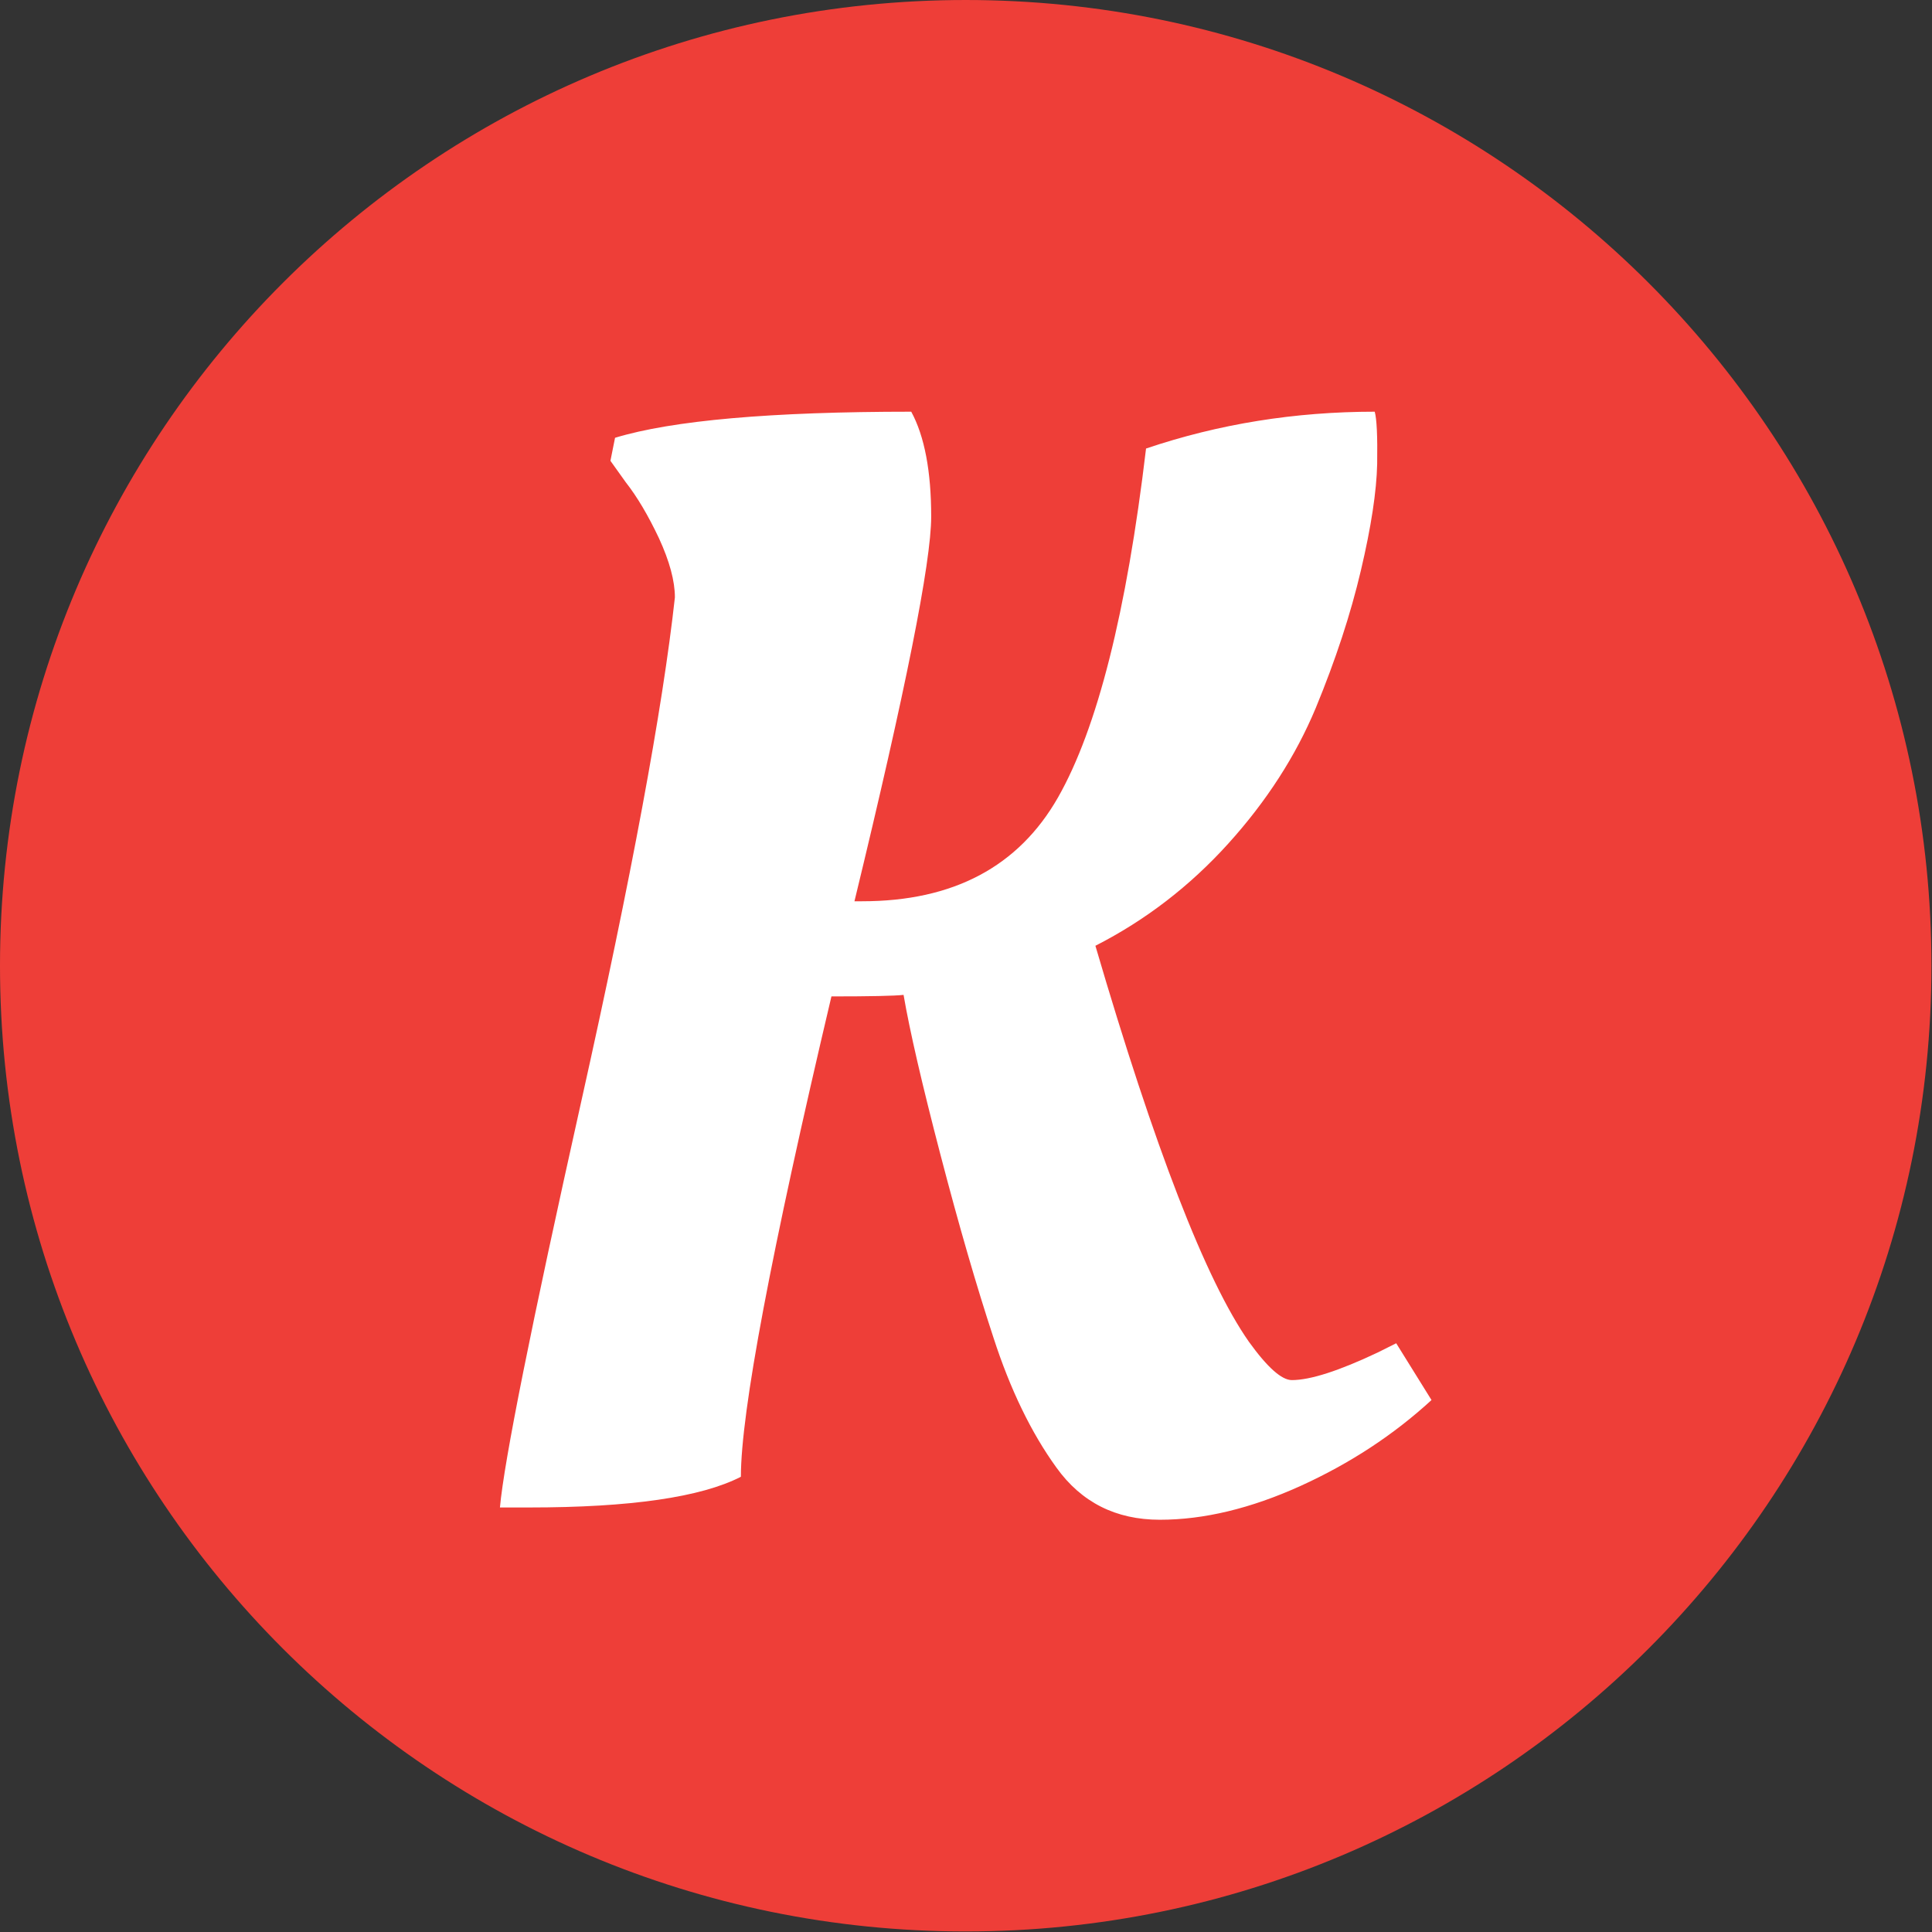 <svg xmlns="http://www.w3.org/2000/svg" version="1.1" xmlns:xlink="http://www.w3.org/1999/xlink" xmlns:svgjs="http://svgjs.dev/svgjs" width="1000" height="1000" viewBox="0 0 1000 1000"><rect x="0" y="0" width="1000" height="1000" fill="#333333" stroke="none"/><g transform="matrix(1,0,0,1,-0.142,-0.142)"><svg viewBox="0 0 334 334" data-background-color="#ffffff" preserveAspectRatio="xMidYMid meet" height="1000" width="1000" xmlns="http://www.w3.org/2000/svg" xmlns:xlink="http://www.w3.org/1999/xlink"><g id="tight-bounds" transform="matrix(1,0,0,1,0.047,0.048)"><svg viewBox="0 0 333.905 333.905" height="333.905" width="333.905"><g><svg></svg></g><g><svg viewBox="0 0 333.905 333.905" height="333.905" width="333.905"><g><path d="M0 166.952c0-92.205 74.747-166.952 166.952-166.952 92.205 0 166.952 74.747 166.953 166.952 0 92.205-74.747 166.952-166.953 166.953-92.205 0-166.952-74.747-166.952-166.953zM166.952 316.63c82.665 0 149.677-67.013 149.678-149.678 0-82.665-67.013-149.677-149.678-149.677-82.665 0-149.677 67.013-149.677 149.677 0 82.665 67.013 149.677 149.677 149.678z" data-fill-palette-color="tertiary" fill="#ee3e38" stroke="transparent"></path><ellipse rx="160.274" ry="160.274" cx="166.952" cy="166.952" fill="#ee3e38" stroke="transparent" stroke-width="0" fill-opacity="1" data-fill-palette-color="tertiary"></ellipse></g><g transform="matrix(1,0,0,1,86.429,71.173)"><svg viewBox="0 0 161.047 191.558" height="191.558" width="161.047"><g><svg viewBox="0 0 161.047 191.558" height="191.558" width="161.047"><g><svg viewBox="0 0 161.047 191.558" height="191.558" width="161.047"><g><svg viewBox="0 0 161.047 191.558" height="191.558" width="161.047"><g><svg viewBox="0 0 161.047 191.558" height="191.558" width="161.047"><g><svg viewBox="0 0 161.047 191.558" height="191.558" width="161.047"><g transform="matrix(1,0,0,1,0,0)"><svg width="161.047" viewBox="2.2 -35.5 30.35 36.1" height="191.558" data-palette-color="#ffffff"><path d="M3.15 0.2L3.15 0.2 2.2 0.2Q2.4-2.05 4.85-13.03 7.3-24 7.9-29.45L7.9-29.45Q7.9-30.25 7.38-31.38 6.85-32.5 6.3-33.2L6.3-33.2 5.8-33.9 5.95-34.65Q8.75-35.5 15.6-35.5L15.6-35.5Q16.25-34.3 16.25-32.08 16.25-29.85 13.75-19.55L13.75-19.55 14-19.55Q18.45-19.55 20.38-22.93 22.3-26.3 23.25-34.3L23.25-34.3Q26.8-35.5 30.7-35.5L30.7-35.5Q30.8-35.15 30.78-33.8 30.75-32.45 30.25-30.33 29.75-28.2 28.78-25.85 27.8-23.5 25.93-21.43 24.05-19.35 21.6-18.1L21.6-18.1Q24.5-8.2 26.6-5.2L26.6-5.2Q27.5-3.95 28-3.95L28-3.95Q28.9-3.95 30.8-4.85L30.8-4.85 31.4-5.15 32.55-3.3Q30.7-1.6 28.28-0.5 25.85 0.6 23.7 0.6 21.55 0.6 20.33-1.1 19.1-2.8 18.28-5.33 17.45-7.85 16.55-11.3 15.65-14.75 15.35-16.5L15.35-16.5Q14.9-16.45 13-16.45L13-16.45Q10.05-3.95 10.05-0.8L10.05-0.8Q8.1 0.2 3.15 0.2Z" opacity="1" transform="matrix(1,0,0,1,0,0)" fill="#ffffff" class="undefined-text-0" data-fill-palette-color="quaternary" id="text-0"></path></svg></g></svg></g></svg></g></svg></g><g></g></svg></g></svg></g></svg></g></svg></g><defs></defs></svg><rect width="333.905" height="333.905" fill="none" stroke="none" visibility="hidden"></rect></g></svg></g></svg>